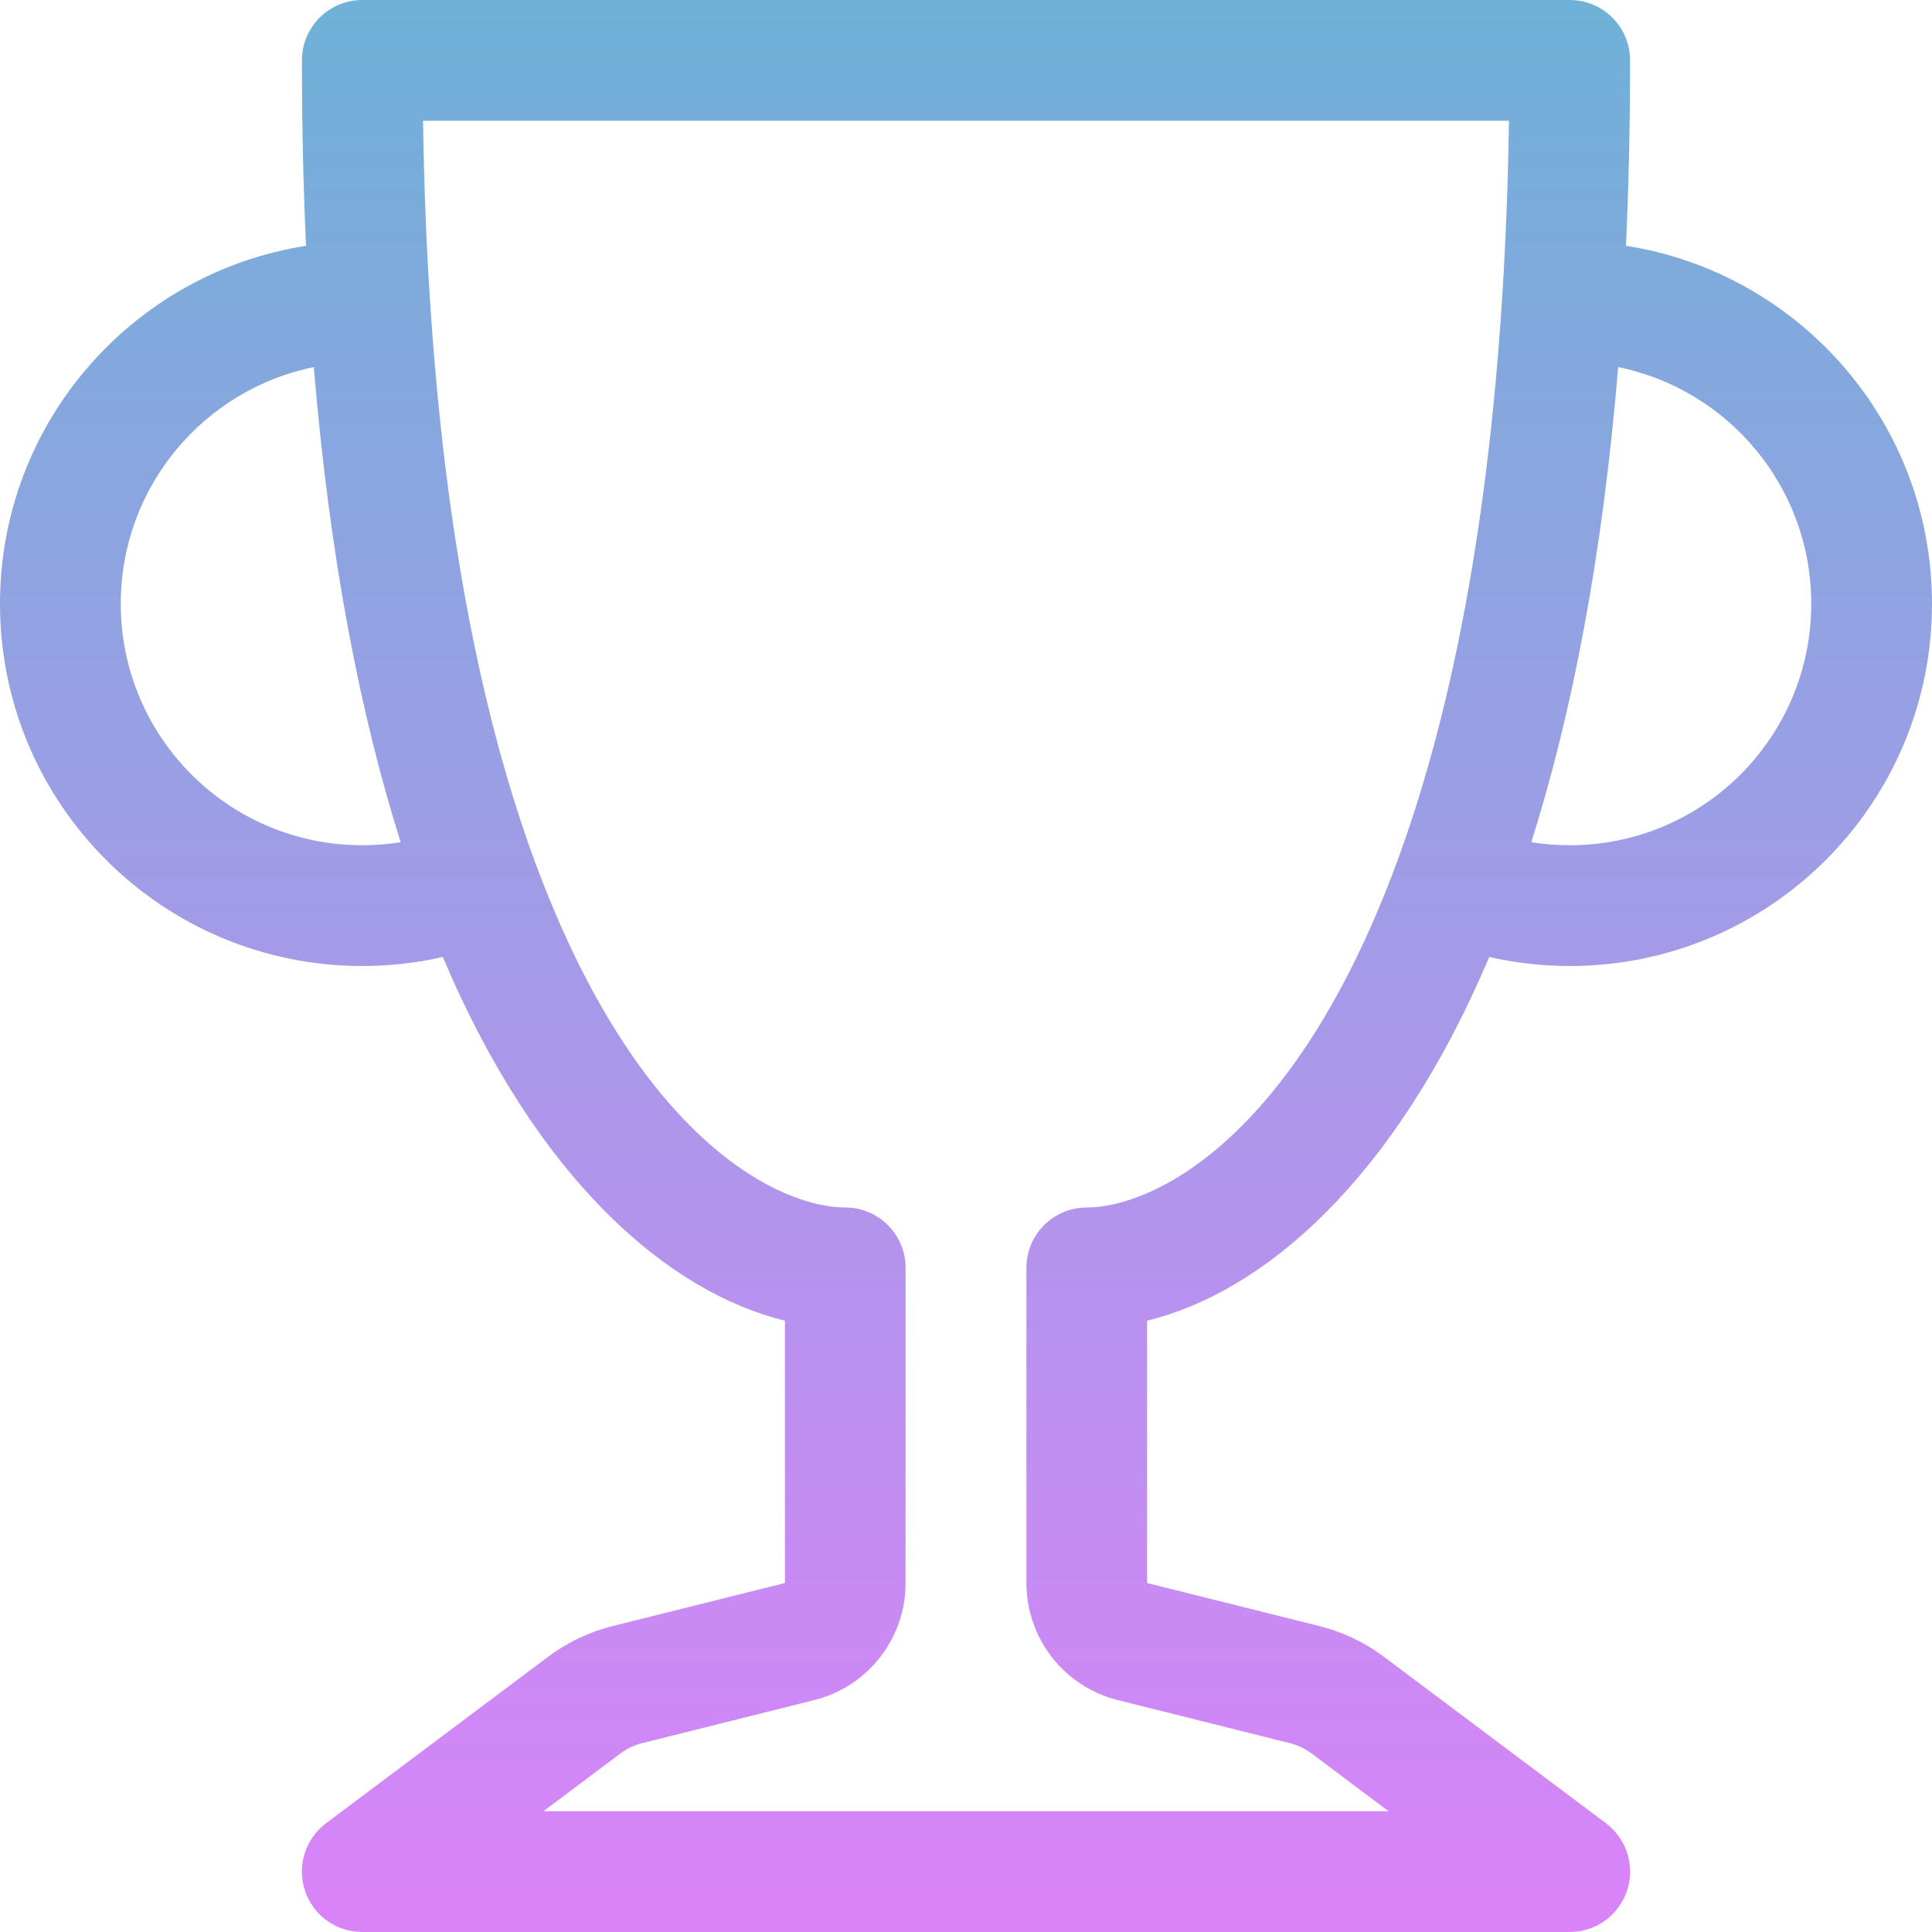 <svg width="30" height="30" viewBox="0 0 30 30" fill="none" xmlns="http://www.w3.org/2000/svg">
<path d="M4.688 0.938C4.688 0.42 5.107 0 5.625 0H24.375C24.893 0 25.312 0.42 25.312 0.938C25.312 1.945 25.29 2.905 25.248 3.817C27.94 4.237 30 6.565 30 9.375C30 12.482 27.482 15 24.375 15C23.946 15 23.527 14.952 23.125 14.86C21.643 18.358 19.603 20.068 17.812 20.508V24.581L20.485 25.249C20.849 25.34 21.191 25.502 21.49 25.727L24.938 28.312C25.26 28.555 25.392 28.976 25.264 29.359C25.137 29.742 24.779 30 24.375 30H5.625C5.221 30 4.863 29.742 4.736 29.359C4.608 28.976 4.74 28.555 5.062 28.312L8.51 25.727C8.809 25.502 9.151 25.34 9.515 25.249L12.188 24.581V20.508C10.397 20.068 8.356 18.358 6.876 14.86C6.473 14.952 6.054 15 5.625 15C2.518 15 0 12.482 0 9.375C0 6.565 2.06 4.237 4.752 3.817C4.71 2.905 4.688 1.945 4.688 0.938ZM4.873 5.7C3.162 6.049 1.875 7.561 1.875 9.375C1.875 11.446 3.554 13.125 5.625 13.125C5.828 13.125 6.028 13.109 6.222 13.078C5.599 11.11 5.12 8.68 4.873 5.7ZM23.778 13.078C23.972 13.109 24.172 13.125 24.375 13.125C26.446 13.125 28.125 11.446 28.125 9.375C28.125 7.561 26.838 6.049 25.127 5.7C24.88 8.68 24.401 11.11 23.778 13.078ZM6.569 1.875C6.583 2.844 6.619 3.761 6.675 4.629C6.917 8.432 7.532 11.279 8.306 13.38C9.927 17.777 12.157 18.75 13.125 18.75C13.643 18.75 14.062 19.17 14.062 19.688V24.581C14.062 25.441 13.477 26.191 12.642 26.399L9.97 27.068C9.848 27.098 9.735 27.152 9.635 27.227L8.438 28.125H21.562L20.365 27.227C20.265 27.152 20.151 27.098 20.03 27.068L17.358 26.399C16.523 26.191 15.938 25.441 15.938 24.581V19.688C15.938 19.17 16.357 18.75 16.875 18.75C17.843 18.75 20.073 17.777 21.694 13.38C22.468 11.279 23.083 8.432 23.325 4.629C23.381 3.761 23.417 2.844 23.431 1.875H6.569Z" fill="url(#paint0_linear_53_72)"/>
<defs>
<linearGradient id="paint0_linear_53_72" x1="15" y1="0" x2="15" y2="30" gradientUnits="userSpaceOnUse">
<stop stop-color="#6FB1D7"/>
<stop offset="1" stop-color="#DA83F9"/>
</linearGradient>
</defs>
</svg>
